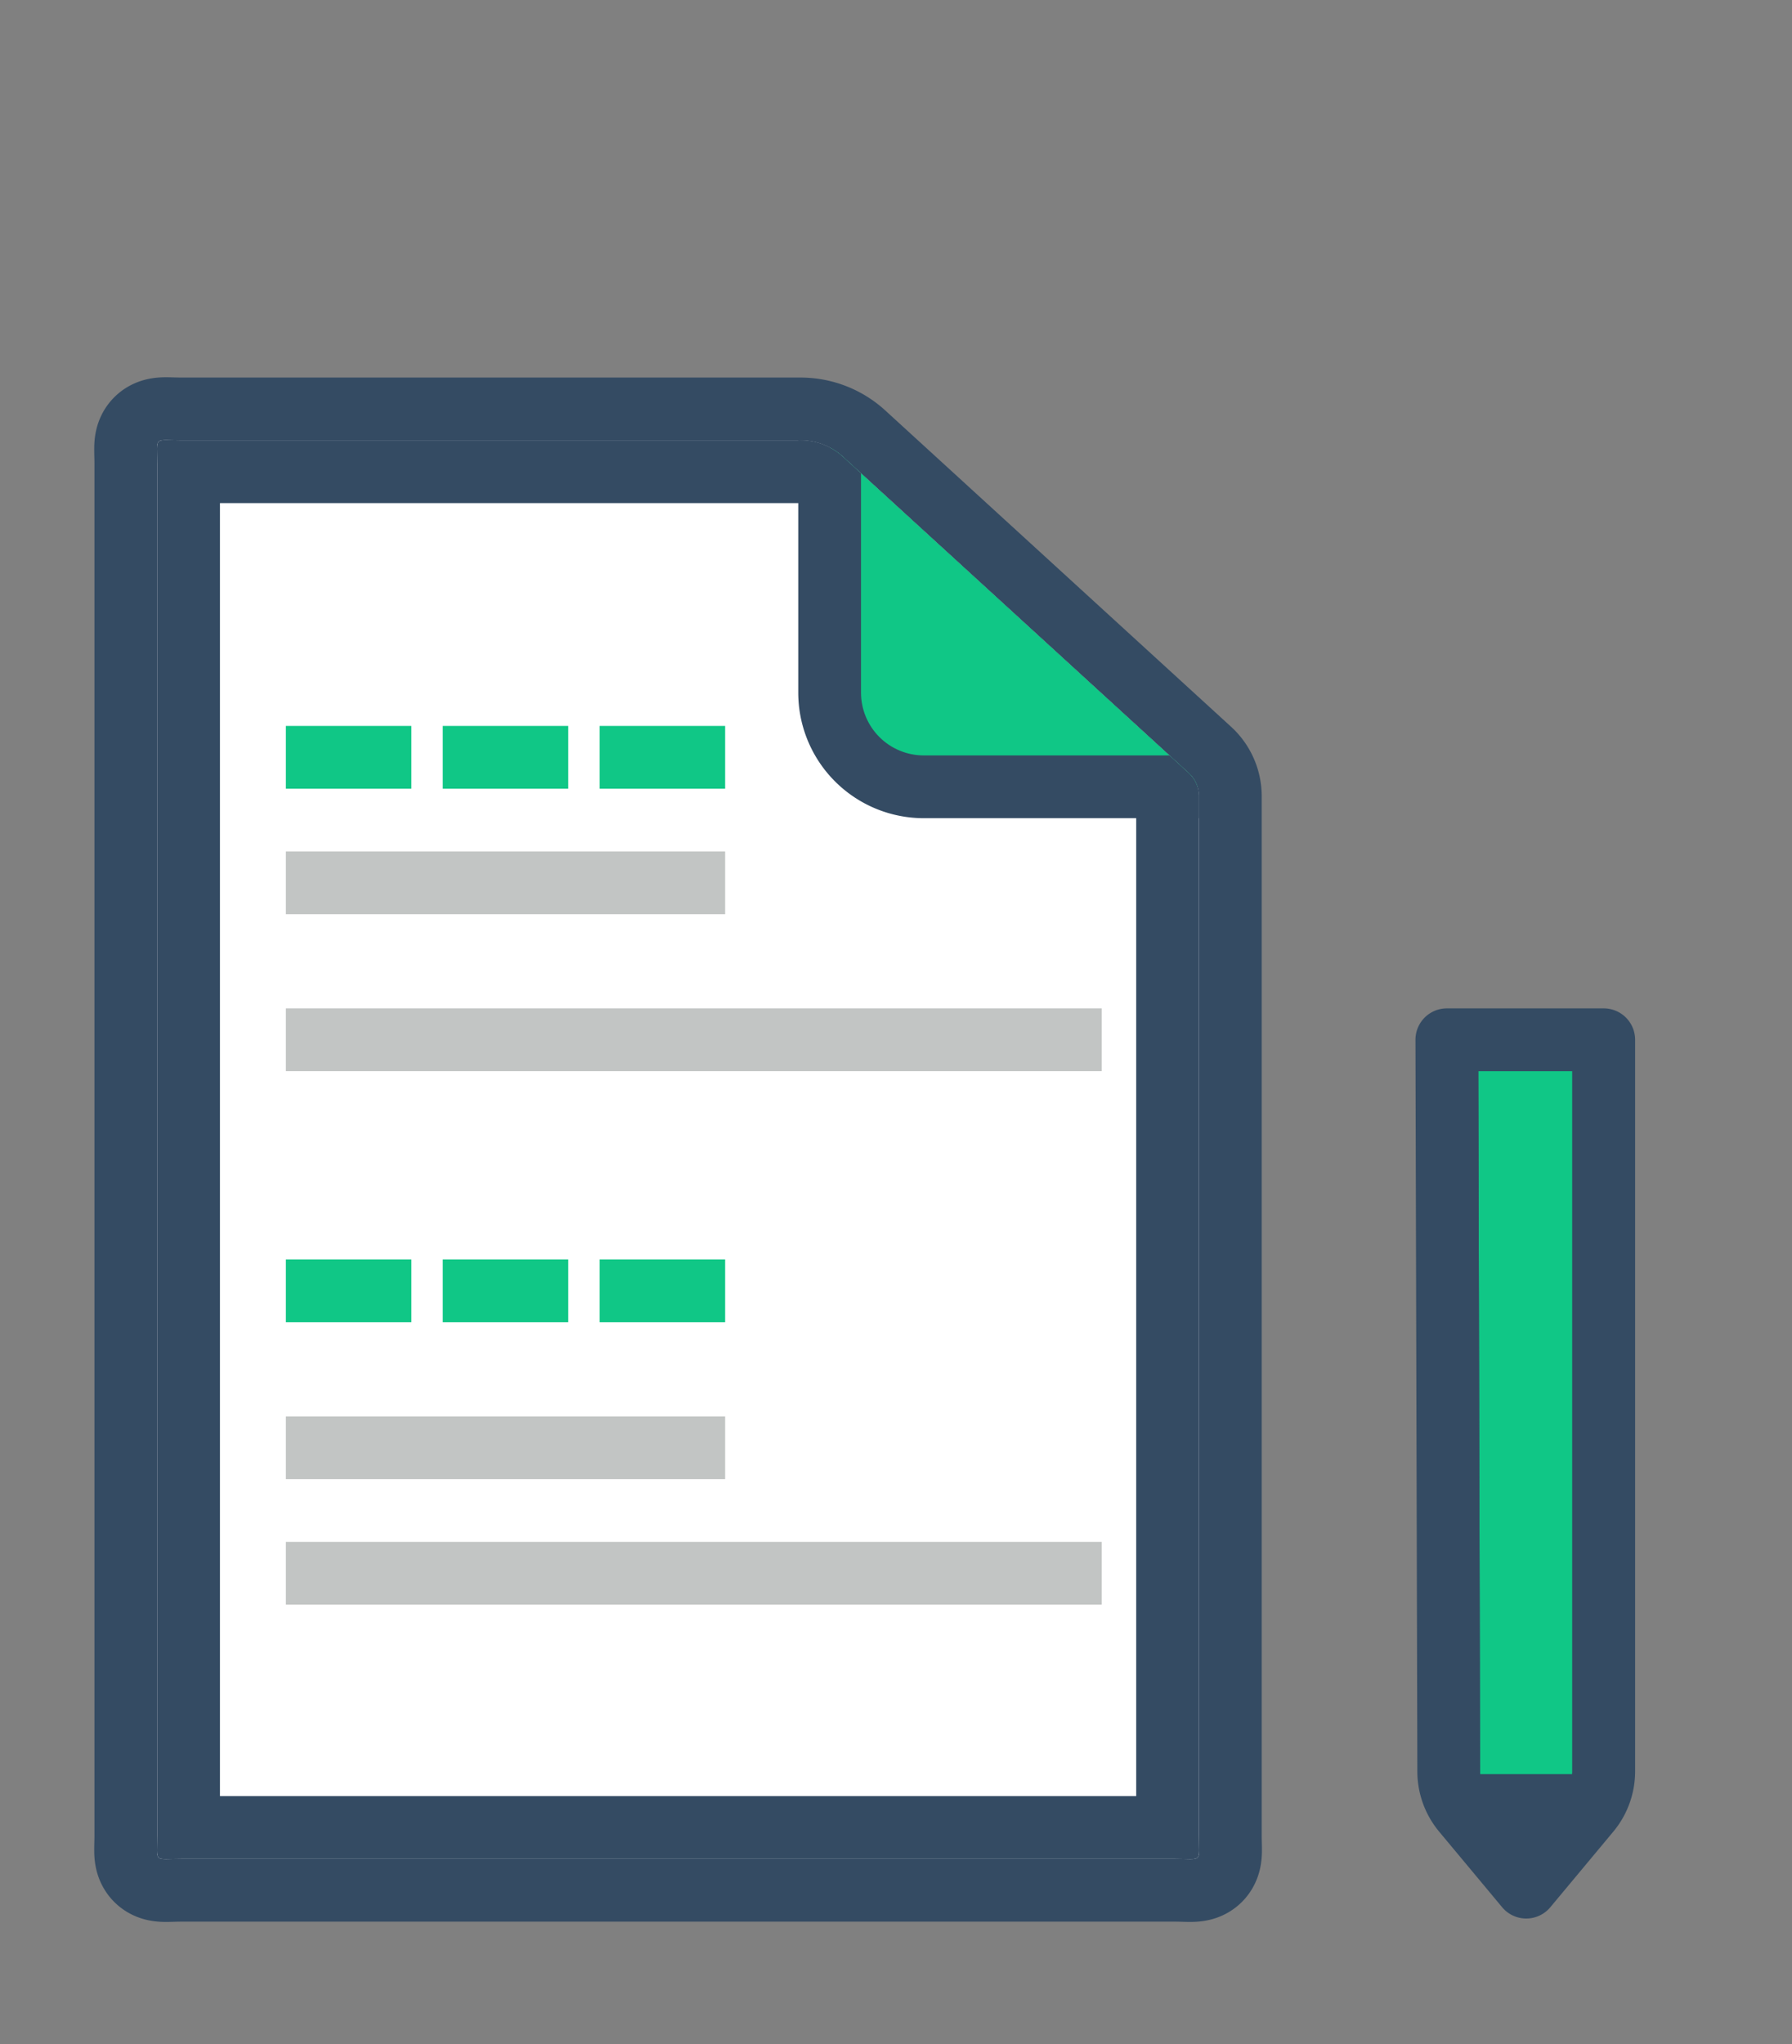 <svg xmlns="http://www.w3.org/2000/svg" xmlns:xlink="http://www.w3.org/1999/xlink" viewBox="0 0 57.11 65.13"><rect x="0" y="0" width="57.11" height="65.13" fill="#808080" stroke="none"/><defs><style>.cls-1,.cls-2,.cls-28,.cls-3,.cls-6{fill:none;}.cls-1{clip-rule:evenodd;}.cls-3{fill-rule:evenodd;}.cls-4{clip-path:url(#clip-path);}.cls-5{clip-path:url(#clip-path-2);}.cls-28,.cls-6{stroke:#344b63;}.cls-6{stroke-miterlimit:10;stroke-width:4px;}.cls-7{clip-path:url(#clip-path-3);}.cls-8{clip-path:url(#clip-path-5);}.cls-9{clip-path:url(#clip-path-6);}.cls-10{fill:#fff;}.cls-11{clip-path:url(#clip-path-9);}.cls-12{fill:#10c786;}.cls-13{clip-path:url(#clip-path-11);}.cls-14{clip-path:url(#clip-path-13);}.cls-15{clip-path:url(#clip-path-15);}.cls-16{clip-path:url(#clip-path-17);}.cls-17{clip-path:url(#clip-path-19);}.cls-18{clip-path:url(#clip-path-21);}.cls-19{clip-path:url(#clip-path-23);}.cls-20{clip-path:url(#clip-path-25);}.cls-21{fill:#c2c5c4;}.cls-22{clip-path:url(#clip-path-27);}.cls-23{clip-path:url(#clip-path-29);}.cls-24{clip-path:url(#clip-path-31);}.cls-25{clip-path:url(#clip-path-33);}.cls-26{clip-path:url(#clip-path-35);}.cls-27{clip-path:url(#clip-path-36);}.cls-28{stroke-linejoin:round;stroke-width:2px;}.cls-29{clip-path:url(#clip-path-37);}.cls-30{fill:#344b63;}</style><clipPath id="clip-path" transform="translate(-555.89 -126.87)"><path class="cls-1" d="M594.1,152.22v33.11c0,.92.14.77-.8.77H561.7c-.94,0-.8.15-.8-.77V141.67c0-.92-.14-.77.8-.77h19.71a2,2,0,0,1,1.35.53l11,10.06A1,1,0,0,1,594.1,152.22Zm-45.21-23.33h57.22v69.22H548.89Z"/></clipPath><clipPath id="clip-path-2" transform="translate(-555.89 -126.87)"><rect class="cls-2" width="1440" height="900"/></clipPath><clipPath id="clip-path-3" transform="translate(-555.89 -126.87)"><path class="cls-1" d="M594.1,152.22v33.11c0,.92.14.77-.8.77H561.7c-.94,0-.8.15-.8-.77V141.67c0-.92-.14-.77.8-.77h19.71a2,2,0,0,1,1.35.53l11,10.06A1,1,0,0,1,594.1,152.22Z"/></clipPath><clipPath id="clip-path-5" transform="translate(-555.89 -126.87)"><rect class="cls-2" x="548" y="119" width="69" height="80"/></clipPath><clipPath id="clip-path-6" transform="translate(-555.89 -126.87)"><rect class="cls-2" x="560" y="140" width="35" height="47"/></clipPath><clipPath id="clip-path-9" transform="translate(-555.89 -126.87)"><path class="cls-1" d="M582.33,131.87v-2.22l1.66,1.47,21.66,19.07,2,1.75h-22.3a3,3,0,0,1-3-3Zm1,1.33v-.88l-.66.3Zm21.28,17.74h-1.14l.85.75Zm-.76-1,.85.75.29-.75Zm-20.18-17.78.66.59v-.88Z"/></clipPath><clipPath id="clip-path-11" transform="translate(-555.89 -126.87)"><path class="cls-1" d="M583.33,131.87v17.07a2,2,0,0,0,2,2H605Zm-12-12H617v43.07H571.33Z"/></clipPath><clipPath id="clip-path-13" transform="translate(-555.89 -126.87)"><rect class="cls-2" x="565" y="150" width="4" height="2"/></clipPath><clipPath id="clip-path-15" transform="translate(-555.89 -126.87)"><rect class="cls-2" x="565" y="167" width="4" height="2"/></clipPath><clipPath id="clip-path-17" transform="translate(-555.89 -126.87)"><rect class="cls-2" x="570" y="150" width="4" height="2"/></clipPath><clipPath id="clip-path-19" transform="translate(-555.89 -126.87)"><rect class="cls-2" x="570" y="167" width="4" height="2"/></clipPath><clipPath id="clip-path-21" transform="translate(-555.89 -126.87)"><rect class="cls-2" x="575" y="150" width="4" height="2"/></clipPath><clipPath id="clip-path-23" transform="translate(-555.89 -126.87)"><rect class="cls-2" x="575" y="167" width="4" height="2"/></clipPath><clipPath id="clip-path-25" transform="translate(-555.89 -126.87)"><rect class="cls-2" x="565" y="154" width="14" height="2"/></clipPath><clipPath id="clip-path-27" transform="translate(-555.89 -126.87)"><rect class="cls-2" x="565" y="172" width="14" height="2"/></clipPath><clipPath id="clip-path-29" transform="translate(-555.89 -126.87)"><rect class="cls-2" x="565" y="159" width="26" height="2"/></clipPath><clipPath id="clip-path-31" transform="translate(-555.89 -126.87)"><rect class="cls-2" x="565" y="176" width="26" height="2"/></clipPath><clipPath id="clip-path-33" transform="translate(-555.89 -126.87)"><path class="cls-1" d="M602,160h5v23.31a2,2,0,0,1-.47,1.29l-2,2.4-2-2.4a2,2,0,0,1-.47-1.29Z"/></clipPath><clipPath id="clip-path-35" transform="translate(-555.89 -126.87)"><rect class="cls-2" x="597" y="155" width="15" height="37"/></clipPath><clipPath id="clip-path-36" transform="translate(-555.89 -126.87)"><rect class="cls-2" x="602" y="160" width="5" height="27"/></clipPath><clipPath id="clip-path-37" transform="translate(-555.89 -126.87)"><rect class="cls-2" x="601" y="183.4" width="7" height="3.6"/></clipPath></defs><title>资源 6</title><g id="图层_2" data-name="图层 2"><g id="图层_1-2" data-name="图层 1"><g class="cls-4"><g class="cls-5"><path class="cls-6" d="M594.1,152.22v33.11c0,.92.14.77-.8.77H561.7c-.94,0-.8.15-.8-.77V141.67c0-.92-.14-.77.8-.77h19.71a2,2,0,0,1,1.35.53l11,10.06A1,1,0,0,1,594.1,152.22Z" transform="translate(-555.89 -126.87)"/></g></g><g class="cls-7"><g class="cls-5"><g class="cls-8"><g class="cls-9"><rect class="cls-10" y="9.03" width="43.22" height="55.21"/></g><g class="cls-4"><g class="cls-9"><path class="cls-6" d="M594.1,152.22v33.11c0,.92.14.77-.8.77H561.7c-.94,0-.8.15-.8-.77V141.67c0-.92-.14-.77.8-.77h19.71a2,2,0,0,1,1.35.53l11,10.06A1,1,0,0,1,594.1,152.22Z" transform="translate(-555.89 -126.87)"/></g></g><g class="cls-11"><g class="cls-9"><rect class="cls-12" x="22.44" width="31.65" height="29.07"/></g></g><g class="cls-13"><g class="cls-9"><path class="cls-6" d="M583.33,131.87v17.07a2,2,0,0,0,2,2H605Z" transform="translate(-555.89 -126.87)"/></g></g></g></g></g><g class="cls-14"><g class="cls-5"><rect class="cls-12" x="4.11" y="18.13" width="14" height="12"/></g></g><g class="cls-15"><g class="cls-5"><rect class="cls-12" x="4.11" y="35.13" width="14" height="12"/></g></g><g class="cls-16"><g class="cls-5"><rect class="cls-12" x="9.11" y="18.13" width="14" height="12"/></g></g><g class="cls-17"><g class="cls-5"><rect class="cls-12" x="9.11" y="35.13" width="14" height="12"/></g></g><g class="cls-18"><g class="cls-5"><rect class="cls-12" x="14.11" y="18.13" width="14" height="12"/></g></g><g class="cls-19"><g class="cls-5"><rect class="cls-12" x="14.11" y="35.13" width="14" height="12"/></g></g><g class="cls-20"><g class="cls-5"><rect class="cls-21" x="4.11" y="22.13" width="24" height="12"/></g></g><g class="cls-22"><g class="cls-5"><rect class="cls-21" x="4.11" y="40.13" width="24" height="12"/></g></g><g class="cls-23"><g class="cls-5"><rect class="cls-21" x="4.11" y="27.13" width="36" height="12"/></g></g><g class="cls-24"><g class="cls-5"><rect class="cls-21" x="4.11" y="44.13" width="36" height="12"/></g></g><g class="cls-25"><g class="cls-5"><g class="cls-26"><g class="cls-27"><rect class="cls-12" x="41.11" y="28.13" width="15" height="37"/><path class="cls-28" d="M602,160h5v23.31a2,2,0,0,1-.47,1.29l-2,2.4-2-2.4a2,2,0,0,1-.47-1.29Z" transform="translate(-555.89 -126.87)"/></g><g class="cls-29"><g class="cls-27"><rect class="cls-30" x="40.11" y="51.53" width="17" height="13.6"/></g></g></g></g></g><path class="cls-28" d="M602,160h5v23.31a2,2,0,0,1-.47,1.29l-2,2.4-2-2.4a2,2,0,0,1-.47-1.29Z" transform="translate(-555.89 -126.87)"/></g></g></svg>